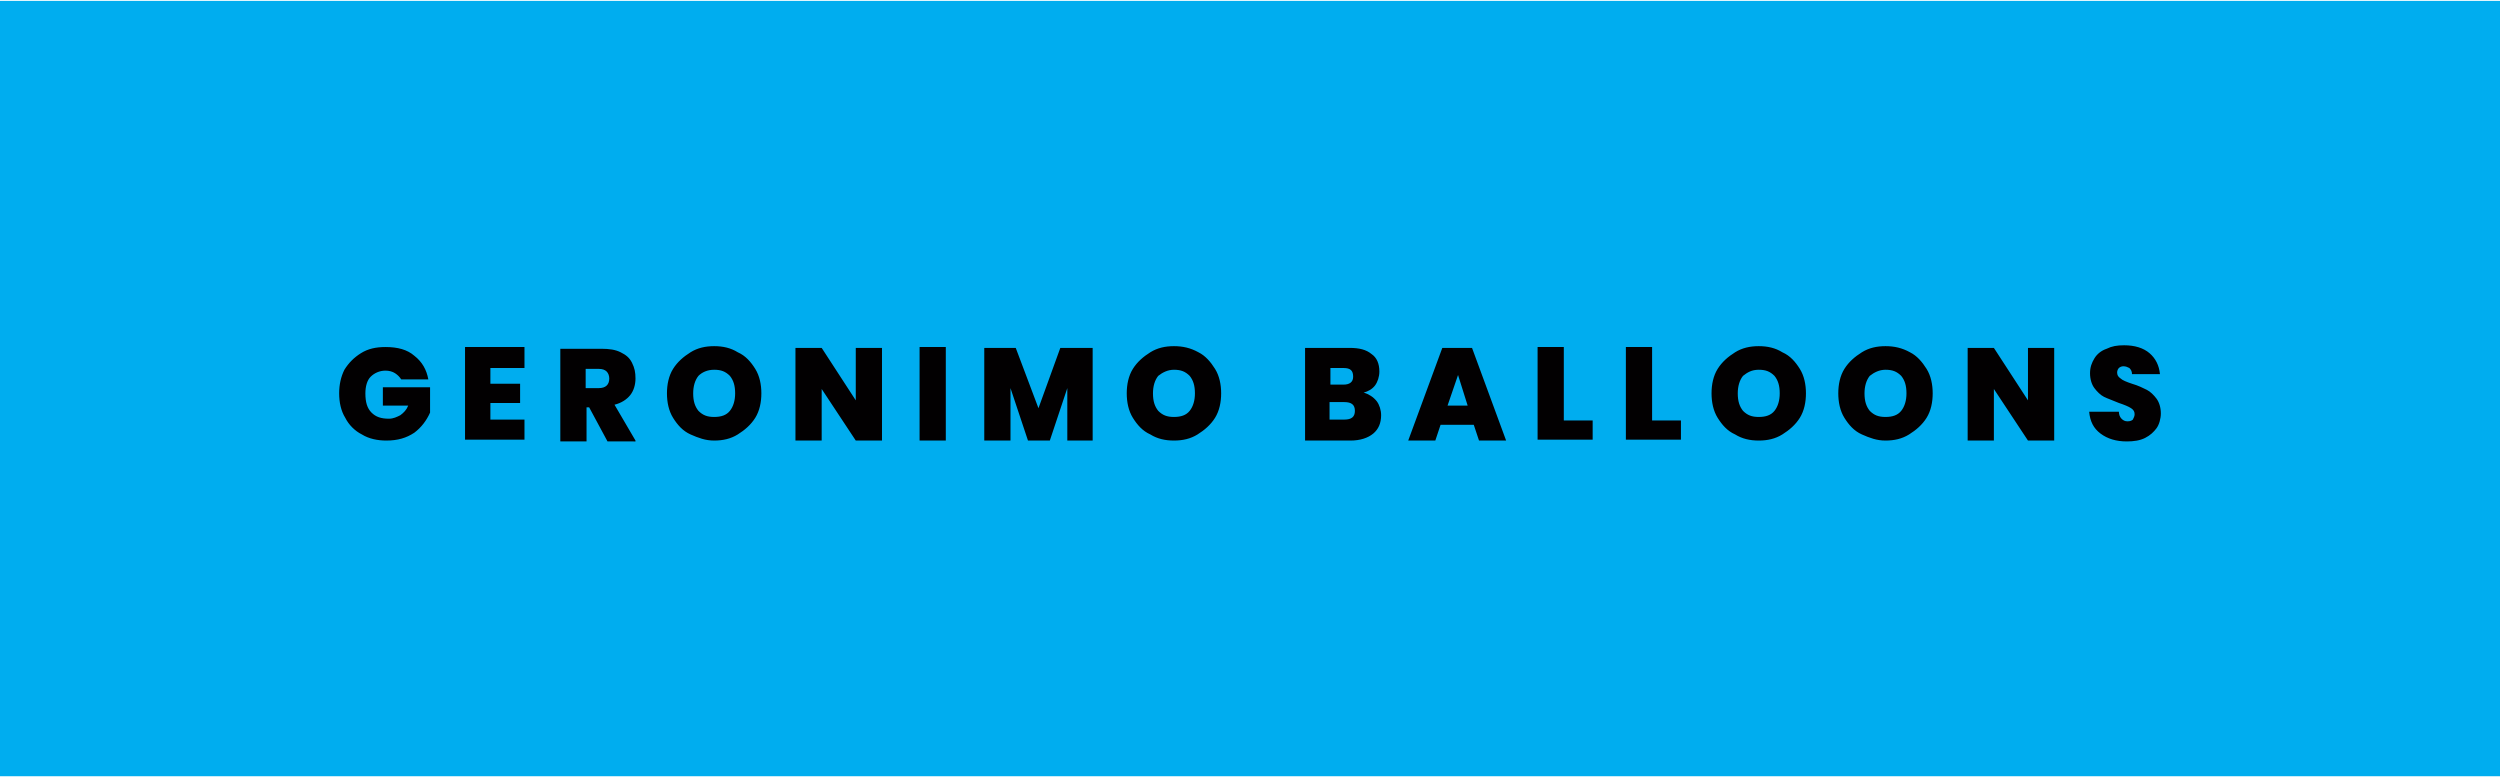 <?xml version="1.0" encoding="utf-8"?>
<!-- Generator: Adobe Illustrator 22.1.0, SVG Export Plug-In . SVG Version: 6.00 Build 0)  -->
<svg version="1.1" id="Layer_1" xmlns="http://www.w3.org/2000/svg" xmlns:xlink="http://www.w3.org/1999/xlink" x="0px" y="0px"
	 viewBox="0 0 286 89" style="enable-background:new 0 0 286 89;" xml:space="preserve">
<style type="text/css">
	.st0{fill:#00ADEF;}
	.st1{clip-path:url(#SVGID_2_);fill:#020001;}
</style>
<rect x="0" y="0.1" class="st0" width="286" height="88.7"/>
<g>
	<defs>
		<rect id="SVGID_1_" x="0" y="0.1" width="286" height="88.7"/>
	</defs>
	<clipPath id="SVGID_2_">
		<use xlink:href="#SVGID_1_"  style="overflow:visible;"/>
	</clipPath>
	<path class="st1" d="M247.2,47.3c0-0.7-0.2-1.3-0.5-1.7c-0.3-0.4-0.7-0.8-1.1-1s-1-0.5-1.7-0.7c-0.6-0.2-1.1-0.4-1.3-0.6
		c-0.3-0.2-0.4-0.4-0.4-0.7c0-0.2,0.1-0.4,0.2-0.5c0.1-0.1,0.3-0.2,0.5-0.2c0.3,0,0.5,0.1,0.7,0.2c0.2,0.2,0.3,0.4,0.3,0.7h3.2
		c-0.1-1-0.5-1.8-1.2-2.4c-0.7-0.6-1.7-0.9-2.9-0.9c-0.8,0-1.4,0.1-2,0.4c-0.6,0.2-1.1,0.6-1.4,1.1c-0.3,0.5-0.5,1-0.5,1.7
		c0,0.7,0.2,1.3,0.5,1.7c0.3,0.4,0.7,0.8,1.1,1c0.4,0.2,1,0.4,1.7,0.7c0.6,0.2,1.1,0.4,1.4,0.6c0.3,0.2,0.4,0.4,0.4,0.7
		c0,0.2-0.1,0.4-0.2,0.6c-0.1,0.1-0.3,0.2-0.6,0.2c-0.3,0-0.5-0.1-0.7-0.3s-0.3-0.5-0.3-0.8H239c0.1,1.1,0.5,1.9,1.3,2.5
		s1.8,0.9,3,0.9c0.8,0,1.5-0.1,2.1-0.4c0.6-0.3,1-0.7,1.3-1.1S247.2,47.9,247.2,47.3 M235,39.8h-3v6l-3.9-6h-3v10.6h3v-5.9l3.9,5.9
		h3V39.8z M215.7,42.3c0.8,0,1.3,0.2,1.8,0.7c0.4,0.5,0.6,1.1,0.6,2c0,0.8-0.2,1.5-0.6,2c-0.4,0.5-1,0.7-1.8,0.7
		c-0.8,0-1.3-0.2-1.8-0.7c-0.4-0.5-0.6-1.1-0.6-2c0-0.8,0.2-1.5,0.6-2C214.4,42.6,215,42.3,215.7,42.3 M215.7,39.6
		c-1,0-1.9,0.2-2.7,0.7c-0.8,0.5-1.5,1.1-2,1.9c-0.5,0.8-0.7,1.8-0.7,2.8c0,1,0.2,2,0.7,2.8c0.5,0.8,1.1,1.5,2,1.9s1.7,0.7,2.7,0.7
		c1,0,1.9-0.2,2.7-0.7s1.5-1.1,2-1.9c0.5-0.8,0.7-1.8,0.7-2.8c0-1-0.2-2-0.7-2.8c-0.5-0.8-1.1-1.5-1.9-1.9
		C217.6,39.8,216.7,39.6,215.7,39.6 M201.2,42.3c0.8,0,1.3,0.2,1.8,0.7c0.4,0.5,0.6,1.1,0.6,2c0,0.8-0.2,1.5-0.6,2
		c-0.4,0.5-1,0.7-1.8,0.7c-0.8,0-1.3-0.2-1.8-0.7c-0.4-0.5-0.6-1.1-0.6-2c0-0.8,0.2-1.5,0.6-2C199.9,42.6,200.4,42.3,201.2,42.3
		 M201.2,39.6c-1,0-1.9,0.2-2.7,0.7c-0.8,0.5-1.5,1.1-2,1.9c-0.5,0.8-0.7,1.8-0.7,2.8c0,1,0.2,2,0.7,2.8c0.5,0.8,1.1,1.5,2,1.9
		c0.8,0.5,1.7,0.7,2.7,0.7c1,0,1.9-0.2,2.7-0.7s1.5-1.1,2-1.9c0.5-0.8,0.7-1.8,0.7-2.8c0-1-0.2-2-0.7-2.8c-0.5-0.8-1.1-1.5-2-1.9
		C203.1,39.8,202.2,39.6,201.2,39.6 M189,39.7h-3v10.6h6.3v-2.2H189V39.7z M178.9,39.7h-3v10.6h6.3v-2.2h-3.3V39.7z M165.6,46.4
		l1.2-3.5l1.1,3.5H165.6z M169.2,50.4h3.1l-3.9-10.6h-3.4l-3.9,10.6h3.1l0.6-1.8h3.8L169.2,50.4z M153.8,48h-1.7V46h1.7
		c0.8,0,1.2,0.3,1.2,1C155,47.7,154.6,48,153.8,48 M152.2,42.1h1.5c0.8,0,1.1,0.3,1.1,1c0,0.6-0.4,0.9-1.1,0.9h-1.5V42.1z M156,44.9
		c0.5-0.1,1-0.4,1.3-0.8c0.3-0.4,0.5-1,0.5-1.6c0-0.9-0.3-1.6-0.9-2c-0.6-0.5-1.4-0.7-2.5-0.7h-5.1v10.6h5.2c1.1,0,2-0.3,2.6-0.8
		c0.6-0.5,0.9-1.2,0.9-2.1c0-0.6-0.2-1.2-0.5-1.6C157.1,45.4,156.6,45.1,156,44.9 M134.3,42.3c0.8,0,1.3,0.2,1.8,0.7
		c0.4,0.5,0.6,1.1,0.6,2c0,0.8-0.2,1.5-0.6,2c-0.4,0.5-1,0.7-1.8,0.7c-0.8,0-1.3-0.2-1.8-0.7c-0.4-0.5-0.6-1.1-0.6-2
		c0-0.8,0.2-1.5,0.6-2C133,42.6,133.6,42.3,134.3,42.3 M134.3,39.6c-1,0-1.9,0.2-2.7,0.7c-0.8,0.5-1.5,1.1-2,1.9
		c-0.5,0.8-0.7,1.8-0.7,2.8c0,1,0.2,2,0.7,2.8c0.5,0.8,1.1,1.5,2,1.9c0.8,0.5,1.7,0.7,2.7,0.7c1,0,1.9-0.2,2.7-0.7s1.5-1.1,2-1.9
		c0.5-0.8,0.7-1.8,0.7-2.8c0-1-0.2-2-0.7-2.8c-0.5-0.8-1.1-1.5-1.9-1.9C136.2,39.8,135.3,39.6,134.3,39.6 M121.3,39.8l-2.5,6.9
		l-2.6-6.9h-3.6v10.6h3v-6l2,6h2.5l2-6v6h2.9V39.8H121.3z M105.2,50.4h3V39.7h-3V50.4z M100.9,39.8h-3v6l-3.9-6h-3v10.6h3v-5.9
		l3.9,5.9h3V39.8z M81.7,42.3c0.8,0,1.3,0.2,1.8,0.7c0.4,0.5,0.6,1.1,0.6,2c0,0.8-0.2,1.5-0.6,2c-0.4,0.5-1,0.7-1.8,0.7
		c-0.8,0-1.3-0.2-1.8-0.7c-0.4-0.5-0.6-1.1-0.6-2c0-0.8,0.2-1.5,0.6-2C80.3,42.6,80.9,42.3,81.7,42.3 M81.7,39.6
		c-1,0-1.9,0.2-2.7,0.7c-0.8,0.5-1.5,1.1-2,1.9c-0.5,0.8-0.7,1.8-0.7,2.8c0,1,0.2,2,0.7,2.8c0.5,0.8,1.1,1.5,2,1.9s1.7,0.7,2.7,0.7
		c1,0,1.9-0.2,2.7-0.7c0.8-0.5,1.5-1.1,2-1.9c0.5-0.8,0.7-1.8,0.7-2.8c0-1-0.2-2-0.7-2.8c-0.5-0.8-1.1-1.5-2-1.9
		C83.6,39.8,82.7,39.6,81.7,39.6 M67,42.2h1.5c0.4,0,0.7,0.1,0.9,0.3c0.2,0.2,0.3,0.5,0.3,0.8c0,0.7-0.4,1.1-1.2,1.1H67V42.2z
		 M72.7,50.4l-2.4-4.1c0.8-0.2,1.4-0.6,1.8-1.1c0.4-0.5,0.6-1.2,0.6-1.9c0-0.7-0.1-1.2-0.4-1.8s-0.7-0.9-1.3-1.2
		c-0.6-0.3-1.3-0.4-2.2-0.4h-4.7v10.6h3v-3.9h0.3l2.1,3.9H72.7z M60,42.1v-2.4h-6.8v10.6H60V48h-3.9v-1.9h3.4v-2.2h-3.4v-1.8H60z
		 M44.1,39.7c-1.1,0-2,0.2-2.8,0.7c-0.8,0.5-1.4,1.1-1.9,1.9C39,43.1,38.8,44,38.8,45s0.2,2,0.7,2.8c0.4,0.8,1.1,1.5,1.9,1.9
		c0.8,0.5,1.8,0.7,2.8,0.7c1.3,0,2.3-0.3,3.2-0.9c0.8-0.6,1.4-1.4,1.8-2.3v-2.9h-5.4v2.1h2.9c-0.2,0.5-0.5,0.8-0.9,1.1
		c-0.4,0.2-0.8,0.4-1.3,0.4c-0.9,0-1.5-0.2-2-0.7C42,46.7,41.8,46,41.8,45c0-0.8,0.2-1.5,0.6-1.9s1-0.7,1.7-0.7
		c0.4,0,0.8,0.1,1.1,0.3c0.3,0.2,0.5,0.4,0.7,0.7h3.1c-0.2-1.1-0.7-2-1.6-2.7C46.6,40,45.5,39.7,44.1,39.7"/>
</g>
</svg>
